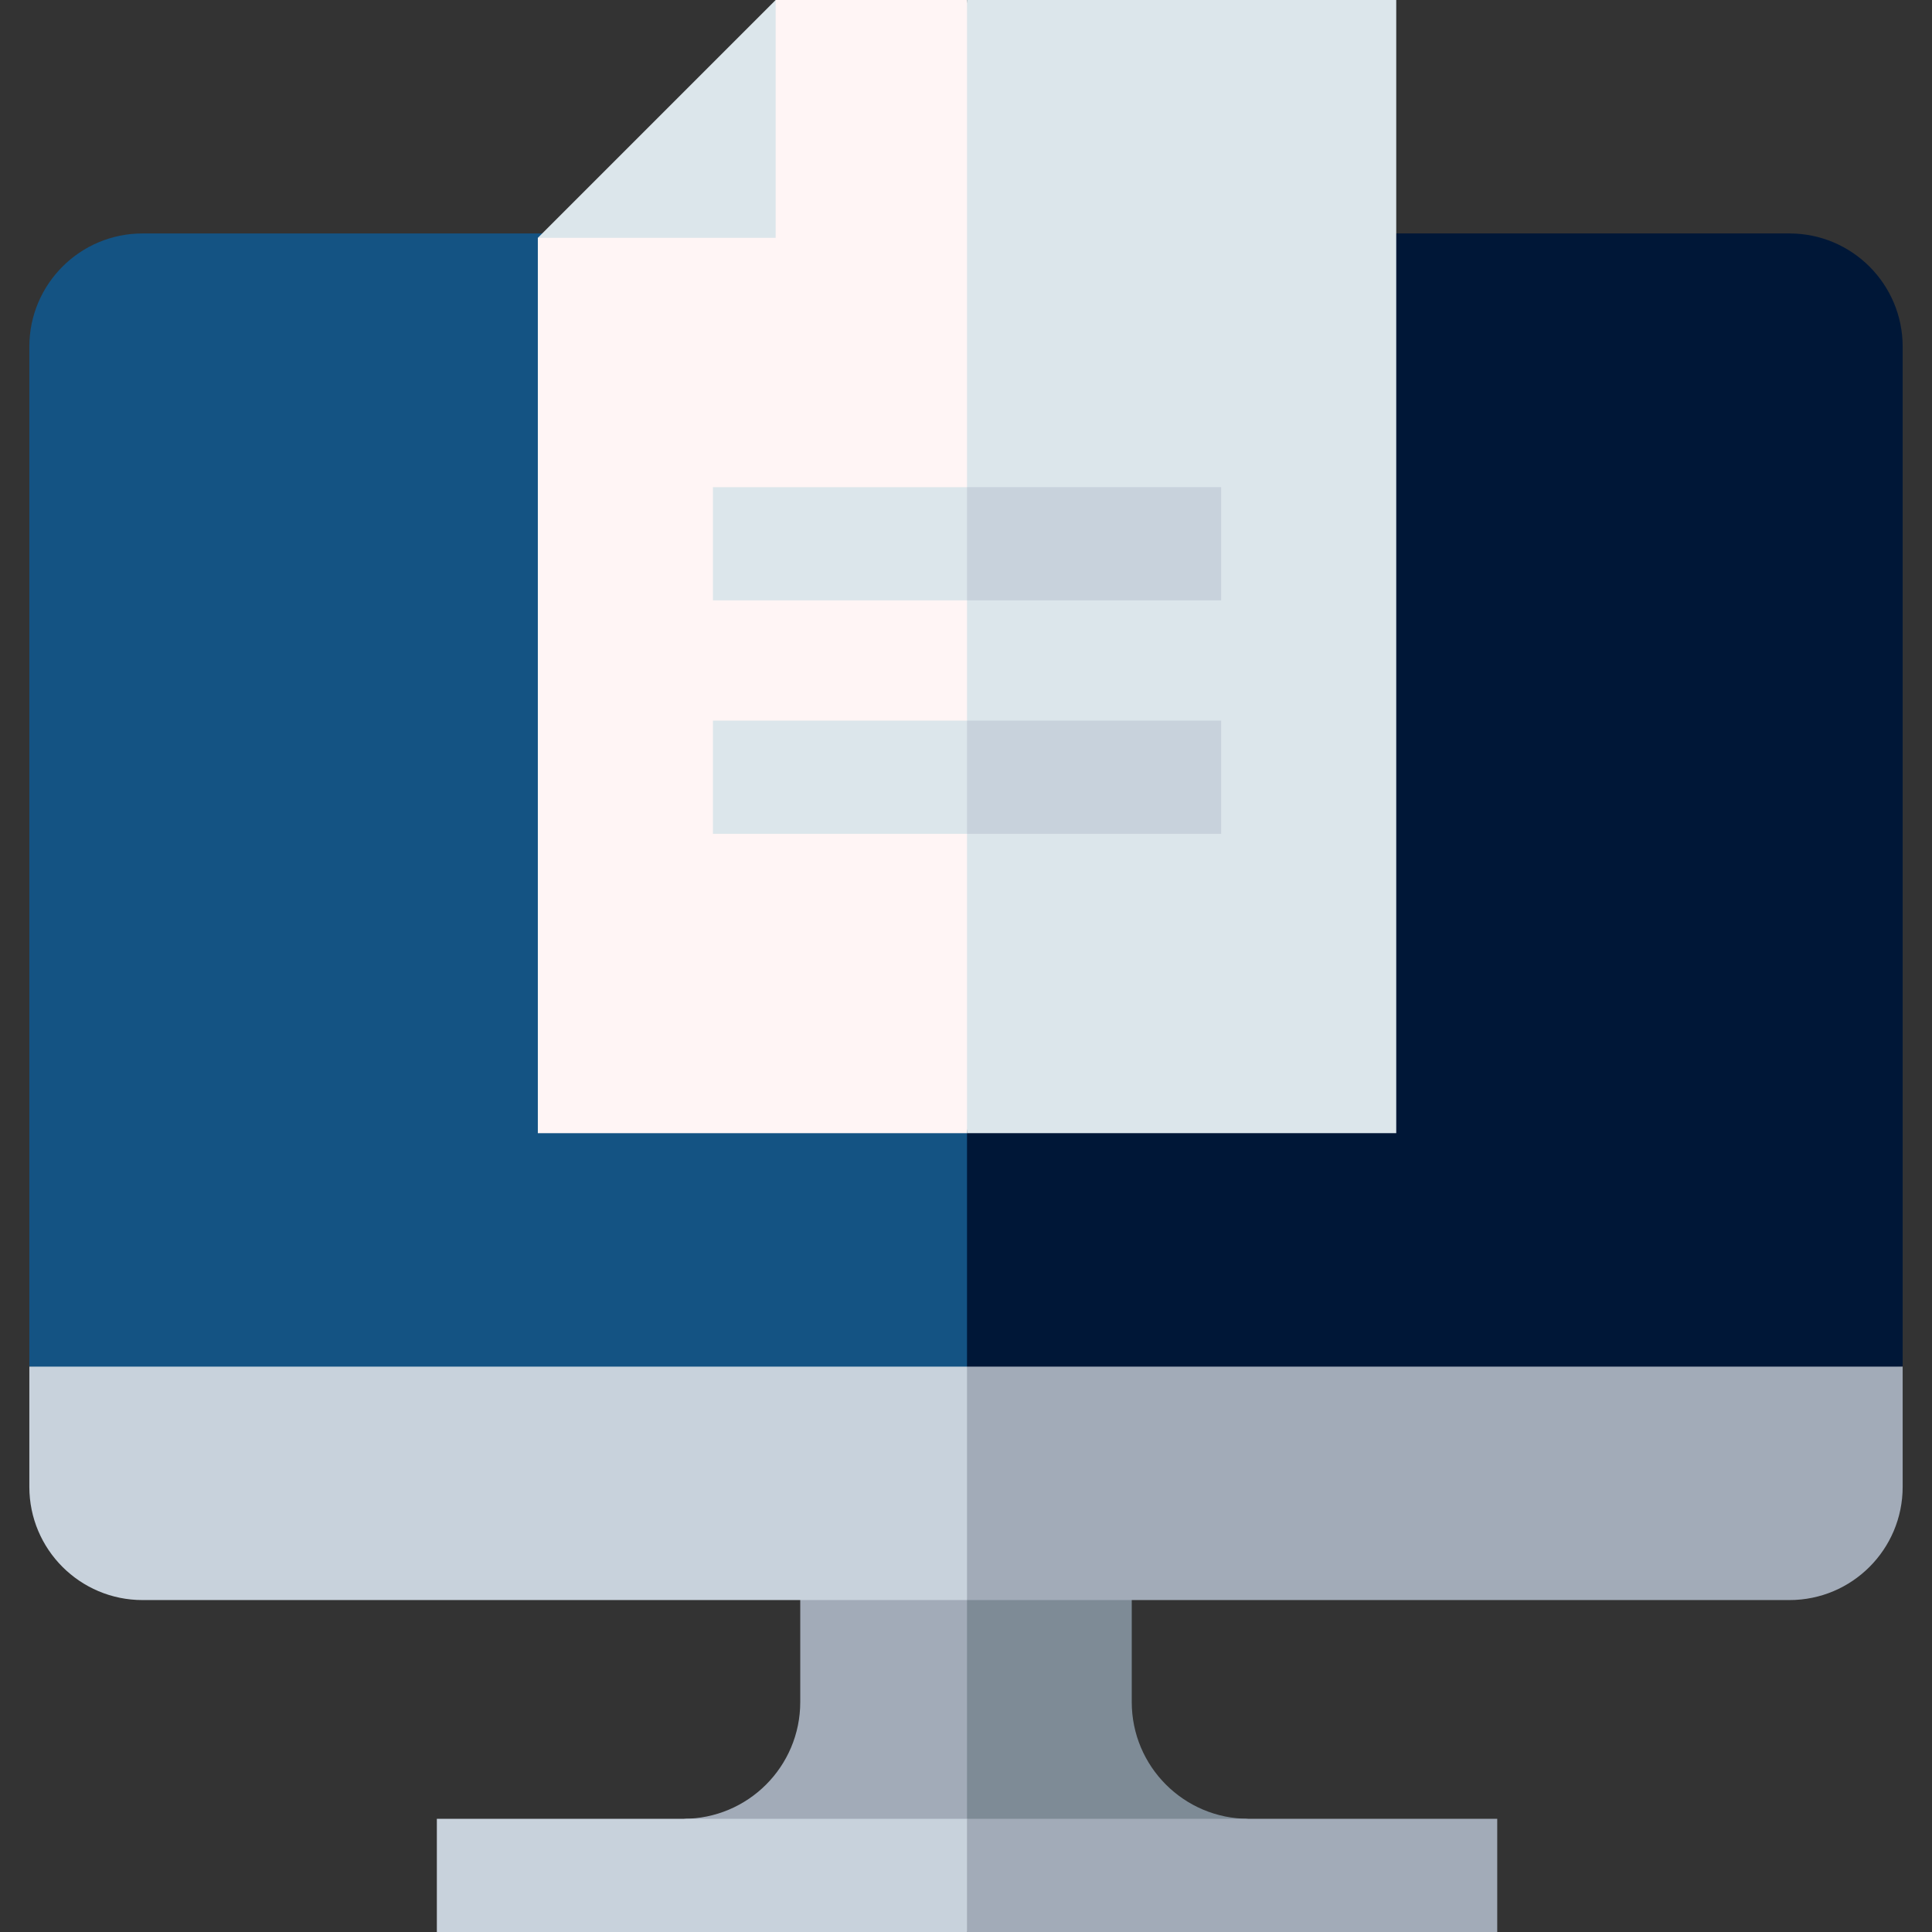 <svg id="Capa_1" enable-background="new 0 0 512 512" height="512" viewBox="0 0 512 512" width="512" xmlns="http://www.w3.org/2000/svg"><rect x="0" y="0" width="512" height="512" fill="#333333" stroke="none"/><g><path d="m256.267 61.867h-218.492c-16.569 0-30 13.431-30 30v270.299l248.492 20 20-132.167z" fill="#145383"/><path d="m504.225 91.867c0-16.569-13.431-30-30-30h-217.958v320.299l247.958-20z" fill="#001737"/><g><path d="m212.074 414.034v37.032c0 17.084-13.849 30.934-30.934 30.934l75.126 10 10-39.867-10-38.099z" fill="#a2abb8"/><path d="m299.926 451.066v-37.032h-43.659v77.966l74.593-10c-17.085 0-30.934-13.849-30.934-30.934z" fill="#7e8b96"/></g><path d="m7.775 362.167v31.867c0 16.569 13.431 30 30 30h218.492l20-30.934-20-30.934h-248.492z" fill="#c8d2dc"/><g><path d="m256.267 512h-140.498v-30h140.498l20 13z" fill="#c8d2dc"/></g><path d="m256.267 362.167v61.867h217.958c16.569 0 30-13.431 30-30v-31.867z" fill="#a2abb8"/><g><path d="m205.559 0-22.646 42.646-40.381 20.381v237.272h113.735l20-170.565-20-129.734z" fill="#fff5f5"/><path d="m256.267 0h113.751v300.299h-113.751z" fill="#dce6eb"/></g><path d="m205.559 0v63.027h-63.027z" fill="#dce6eb"/><g><path d="m256.267 159.104h-67.335v-30h67.335l10 15z" fill="#dce6eb"/></g><g><path d="m256.267 129.104h67.352v30h-67.352z" fill="#c8d2dc"/></g><g><path d="m256.267 220.972h-67.335v-30h67.335l10 15z" fill="#dce6eb"/></g><g><path d="m256.267 190.972h67.352v30h-67.352z" fill="#c8d2dc"/></g><g><path d="m256.267 482h140.515v30h-140.515z" fill="#a2abb8"/></g></g></svg>